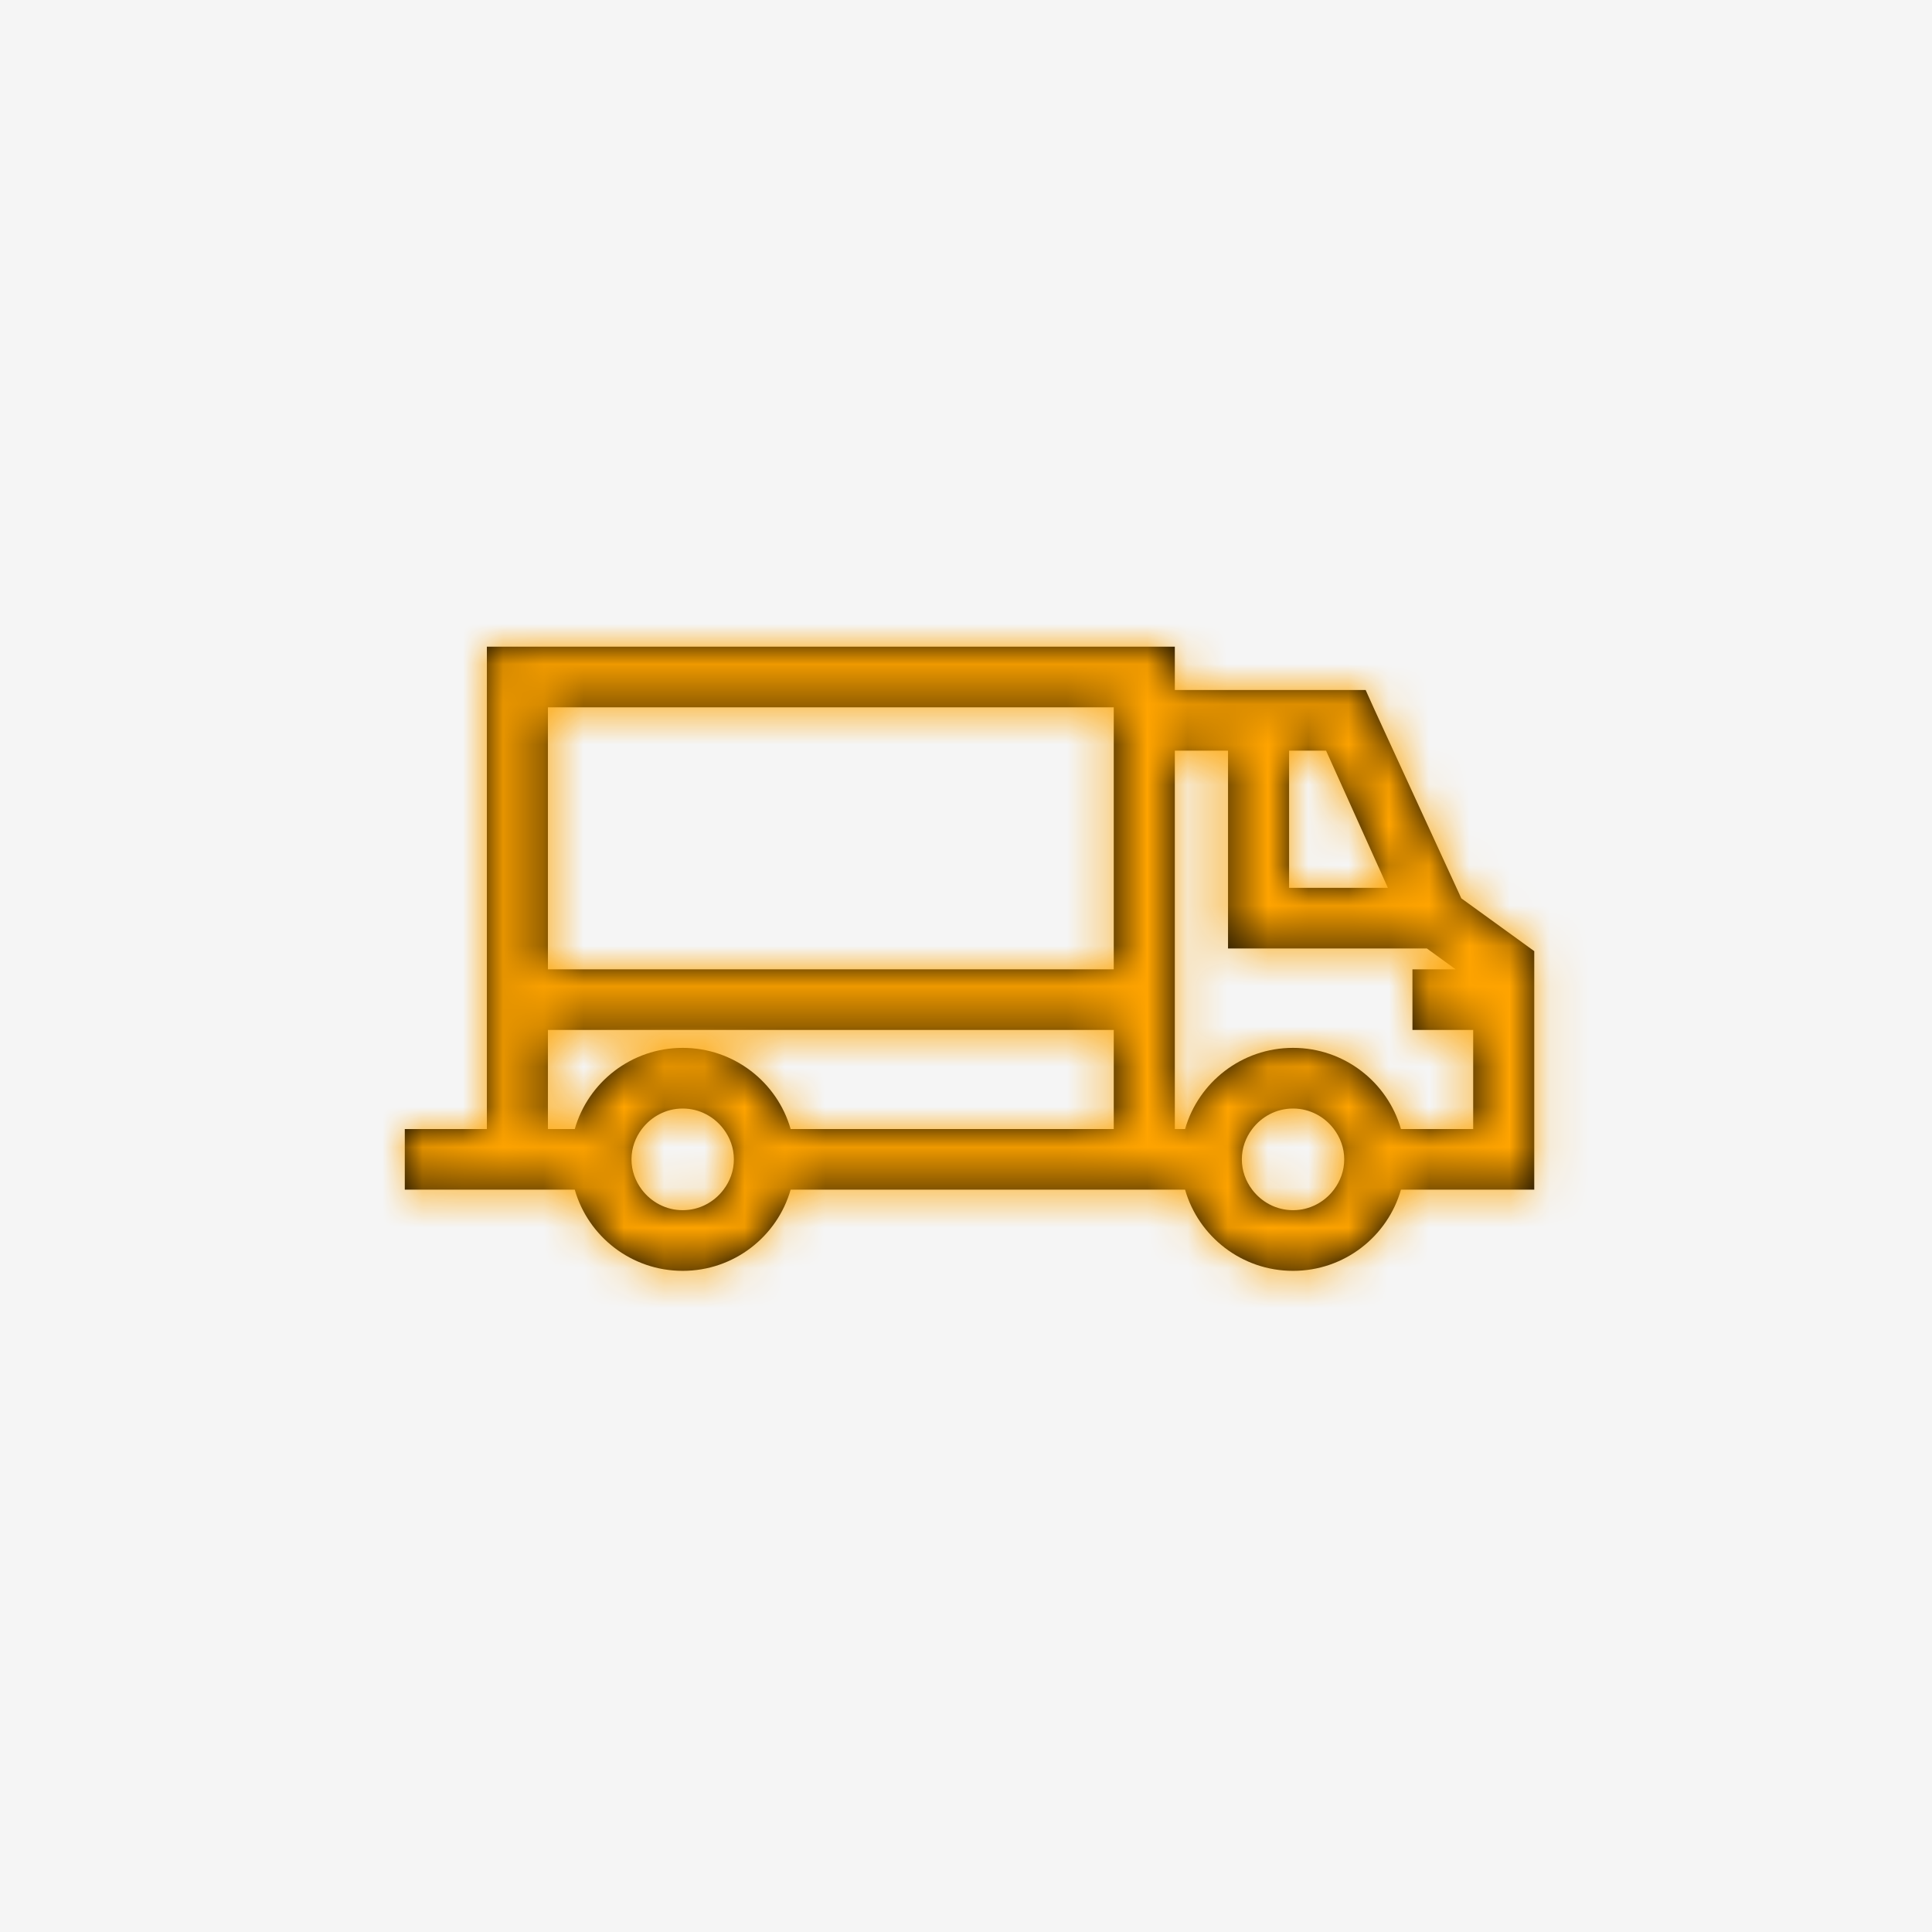 <?xml version="1.0" encoding="UTF-8"?>
<svg width="48px" height="48px" viewBox="0 0 48 48" version="1.1" xmlns="http://www.w3.org/2000/svg" xmlns:xlink="http://www.w3.org/1999/xlink">
    <!-- Generator: Sketch 56.3 (81716) - https://sketch.com -->
    <title>Image</title>
    <desc>Created with Sketch.</desc>
    <defs>
        <polygon id="path-1" points="0.057 0.066 28.118 0.066 28.118 15.574 0.057 15.574"></polygon>
        <path d="M26.601,12.051 L24.806,12.051 C24.475,10.889 23.4,10.034 22.125,10.034 C20.85,10.034 19.775,10.889 19.443,12.051 L19.188,12.051 L19.188,2.65 L20.51,2.65 L20.51,7.565 L25.451,7.565 L26.166,8.083 L25.092,8.083 L25.092,9.589 L26.601,9.589 L26.601,12.051 Z M22.125,14.067 C21.709,14.067 21.342,13.865 21.11,13.557 C20.95,13.346 20.853,13.087 20.853,12.804 C20.853,12.521 20.95,12.261 21.11,12.051 C21.342,11.743 21.709,11.541 22.125,11.541 C22.541,11.541 22.908,11.743 23.14,12.051 C23.299,12.261 23.397,12.521 23.397,12.804 C23.397,13.087 23.299,13.346 23.14,13.557 C22.908,13.865 22.541,14.067 22.125,14.067 Z M22.027,2.65 L22.946,2.65 L24.482,6.058 L22.027,6.058 L22.027,2.65 Z M3.613,8.083 L17.671,8.083 L17.671,1.573 L3.613,1.573 L3.613,8.083 Z M17.671,12.051 L9.643,12.051 C9.311,10.889 8.236,10.034 6.961,10.034 C5.687,10.034 4.611,10.889 4.28,12.051 L3.613,12.051 L3.613,9.589 L17.671,9.589 L17.671,12.051 Z M7.976,13.557 C7.744,13.865 7.377,14.067 6.961,14.067 C6.545,14.067 6.179,13.865 5.946,13.557 C5.787,13.346 5.689,13.087 5.689,12.804 C5.689,12.521 5.787,12.261 5.946,12.051 C6.179,11.743 6.545,11.541 6.961,11.541 C7.377,11.541 7.744,11.743 7.976,12.051 C8.136,12.261 8.233,12.521 8.233,12.804 C8.233,13.087 8.136,13.346 7.976,13.557 Z M26.306,6.319 L24.128,1.585 L23.929,1.143 L19.188,1.143 L19.188,0.066 L2.096,0.066 L2.096,12.051 L0.057,12.051 L0.057,13.557 L4.28,13.557 C4.611,14.719 5.687,15.574 6.961,15.574 C8.236,15.574 9.311,14.719 9.643,13.557 L19.443,13.557 C19.775,14.719 20.85,15.574 22.125,15.574 C23.4,15.574 24.475,14.719 24.806,13.557 L28.118,13.557 L28.118,7.631 L26.306,6.319 L26.306,6.319 Z" id="path-3"></path>
        <rect id="path-5" x="0" y="0" width="48" height="48"></rect>
    </defs>
    <g id="Symbols" stroke="none" stroke-width="1" fill="none" fill-rule="evenodd">
        <g id="icon/Umzugsservice">
            <g id="Image">
                <g id="color/light-grey" fill="#F5F5F5">
                    <rect id="Rectangle" x="0" y="0" width="48" height="48"></rect>
                </g>
                <g id="truck_white" transform="translate(10, 16)">
                    <mask id="mask-2" fill="white">
                        <use xlink:href="#path-1"></use>
                    </mask>
                    <g id="Clip-2"></g>
                    <mask id="mask-4" fill="white">
                        <use xlink:href="#path-3"></use>
                    </mask>
                    <use id="Fill-1" fill="#000000" xlink:href="#path-3"></use>
                    <g id="color/berlin" mask="url(#mask-4)">
                        <g transform="translate(-10, -16)">
                            <mask id="mask-6" fill="white">
                                <use xlink:href="#path-5"></use>
                            </mask>
                            <use id="Rectangle-Copy" stroke="none" fill="#FFA400" fill-rule="evenodd" xlink:href="#path-5"></use>
                        </g>
                    </g>
                </g>
            </g>
        </g>
    </g>
</svg>